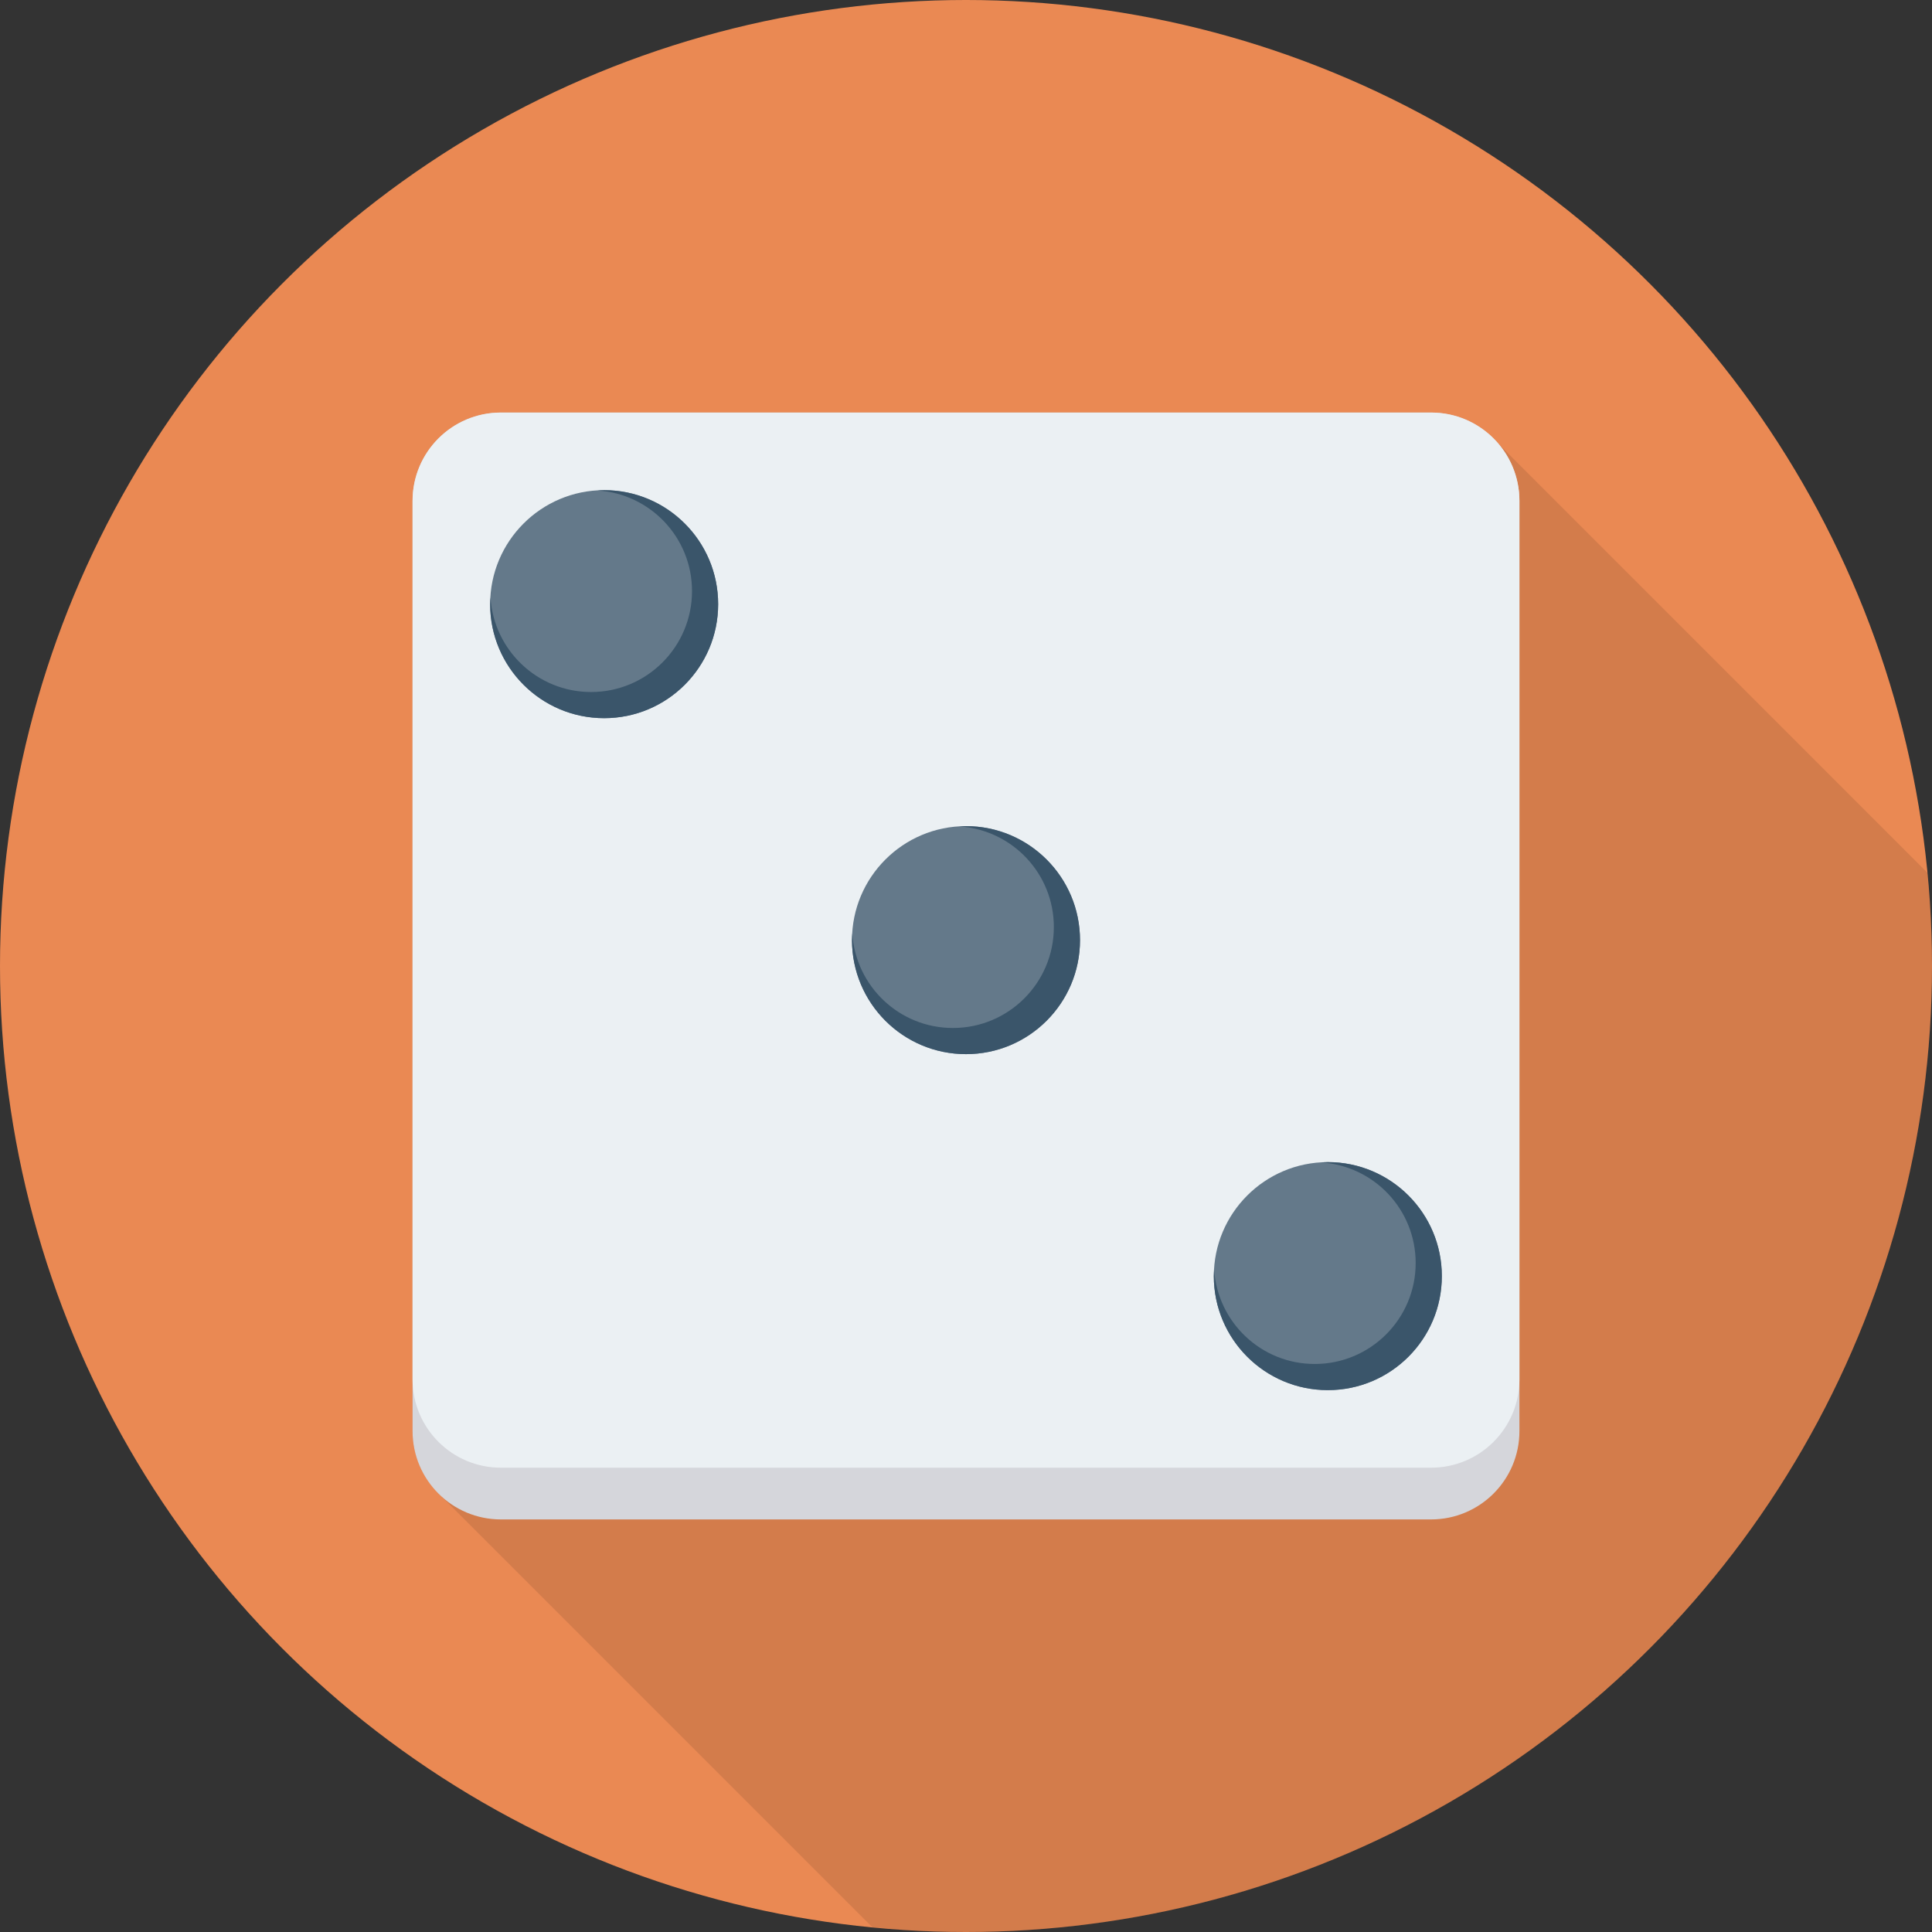 <?xml version="1.0" encoding="iso-8859-1"?>
<!-- Uploaded to: SVG Repo, www.svgrepo.com, Generator: SVG Repo Mixer Tools -->
<svg height="800px" width="800px" version="1.1" id="Layer_1" xmlns="http://www.w3.org/2000/svg" xmlns:xlink="http://www.w3.org/1999/xlink" 
	 viewBox="0 0 512 512" xml:space="preserve">
<rect x="0" y="0" width="512" height="512" fill="#333333" stroke="none"/>
<circle style="fill:#EA8953;" cx="256" cy="256" r="256"/>
<path style="opacity:0.1;enable-background:new    ;" d="M512,256c0-8.336-0.432-16.571-1.211-24.704L397.115,117.621l-0.075,0.053
	c-4.293-5.061-10.619-8.347-17.776-8.347H132.736c-12.928,0-23.403,10.48-23.403,23.403v232.816v13.712
	c0,6.133,2.411,11.675,6.277,15.845l-0.037,0.027l0.325,0.325c0.213,0.219,0.421,0.432,0.64,0.64l114.683,114.683
	C239.381,511.568,247.637,512,256,512C397.387,512,512,397.387,512,256z"/>
<path style="fill:#D5D6DB;" d="M379.264,109.333H132.736c-12.928,0-23.403,10.48-23.403,23.403v246.523
	c0,12.928,10.48,23.403,23.403,23.403h246.523c12.928,0,23.403-10.48,23.403-23.403V132.736
	C402.667,119.813,392.187,109.333,379.264,109.333z"/>
<path style="fill:#EBF0F3;" d="M379.264,109.333H132.736c-12.928,0-23.403,10.48-23.403,23.403v232.816
	c0,12.928,10.48,23.403,23.403,23.403h246.523c12.928,0,23.403-10.48,23.403-23.403V132.736
	C402.667,119.813,392.187,109.333,379.264,109.333z"/>
<circle style="fill:#64798A;" cx="256" cy="249.147" r="30.213"/>
<path style="fill:#3A556A;" d="M256,218.933c-0.587,0-1.157,0.053-1.733,0.085c13.957,0.896,25.013,12.475,25.013,26.661
	c0,14.773-11.973,26.747-26.747,26.747c-14.187,0-25.76-11.051-26.661-25.013c-0.032,0.576-0.085,1.147-0.085,1.733
	c0,16.688,13.525,30.213,30.213,30.213s30.213-13.525,30.213-30.213S272.688,218.933,256,218.933z"/>
<circle style="fill:#64798A;" cx="160.107" cy="160.107" r="30.213"/>
<path style="fill:#3A556A;" d="M160.112,129.899c-0.587,0-1.157,0.053-1.733,0.085c13.963,0.896,25.013,12.475,25.013,26.661
	c0,14.773-11.973,26.747-26.747,26.747c-14.187,0-25.76-11.056-26.661-25.013c-0.032,0.576-0.091,1.147-0.091,1.733
	c0,16.688,13.525,30.213,30.213,30.213s30.213-13.525,30.213-30.213C190.325,143.424,176.8,129.899,160.112,129.899z"/>
<circle style="fill:#64798A;" cx="351.888" cy="338.187" r="30.213"/>
<path style="fill:#3A556A;" d="M351.888,307.968c-0.587,0-1.157,0.053-1.733,0.091c13.963,0.896,25.013,12.475,25.013,26.661
	c0,14.773-11.973,26.747-26.747,26.747c-14.187,0-25.76-11.051-26.661-25.013c-0.032,0.576-0.085,1.147-0.085,1.733
	c0,16.688,13.525,30.213,30.213,30.213c16.688,0,30.213-13.525,30.213-30.213C382.101,321.493,368.576,307.968,351.888,307.968z"/>
</svg>